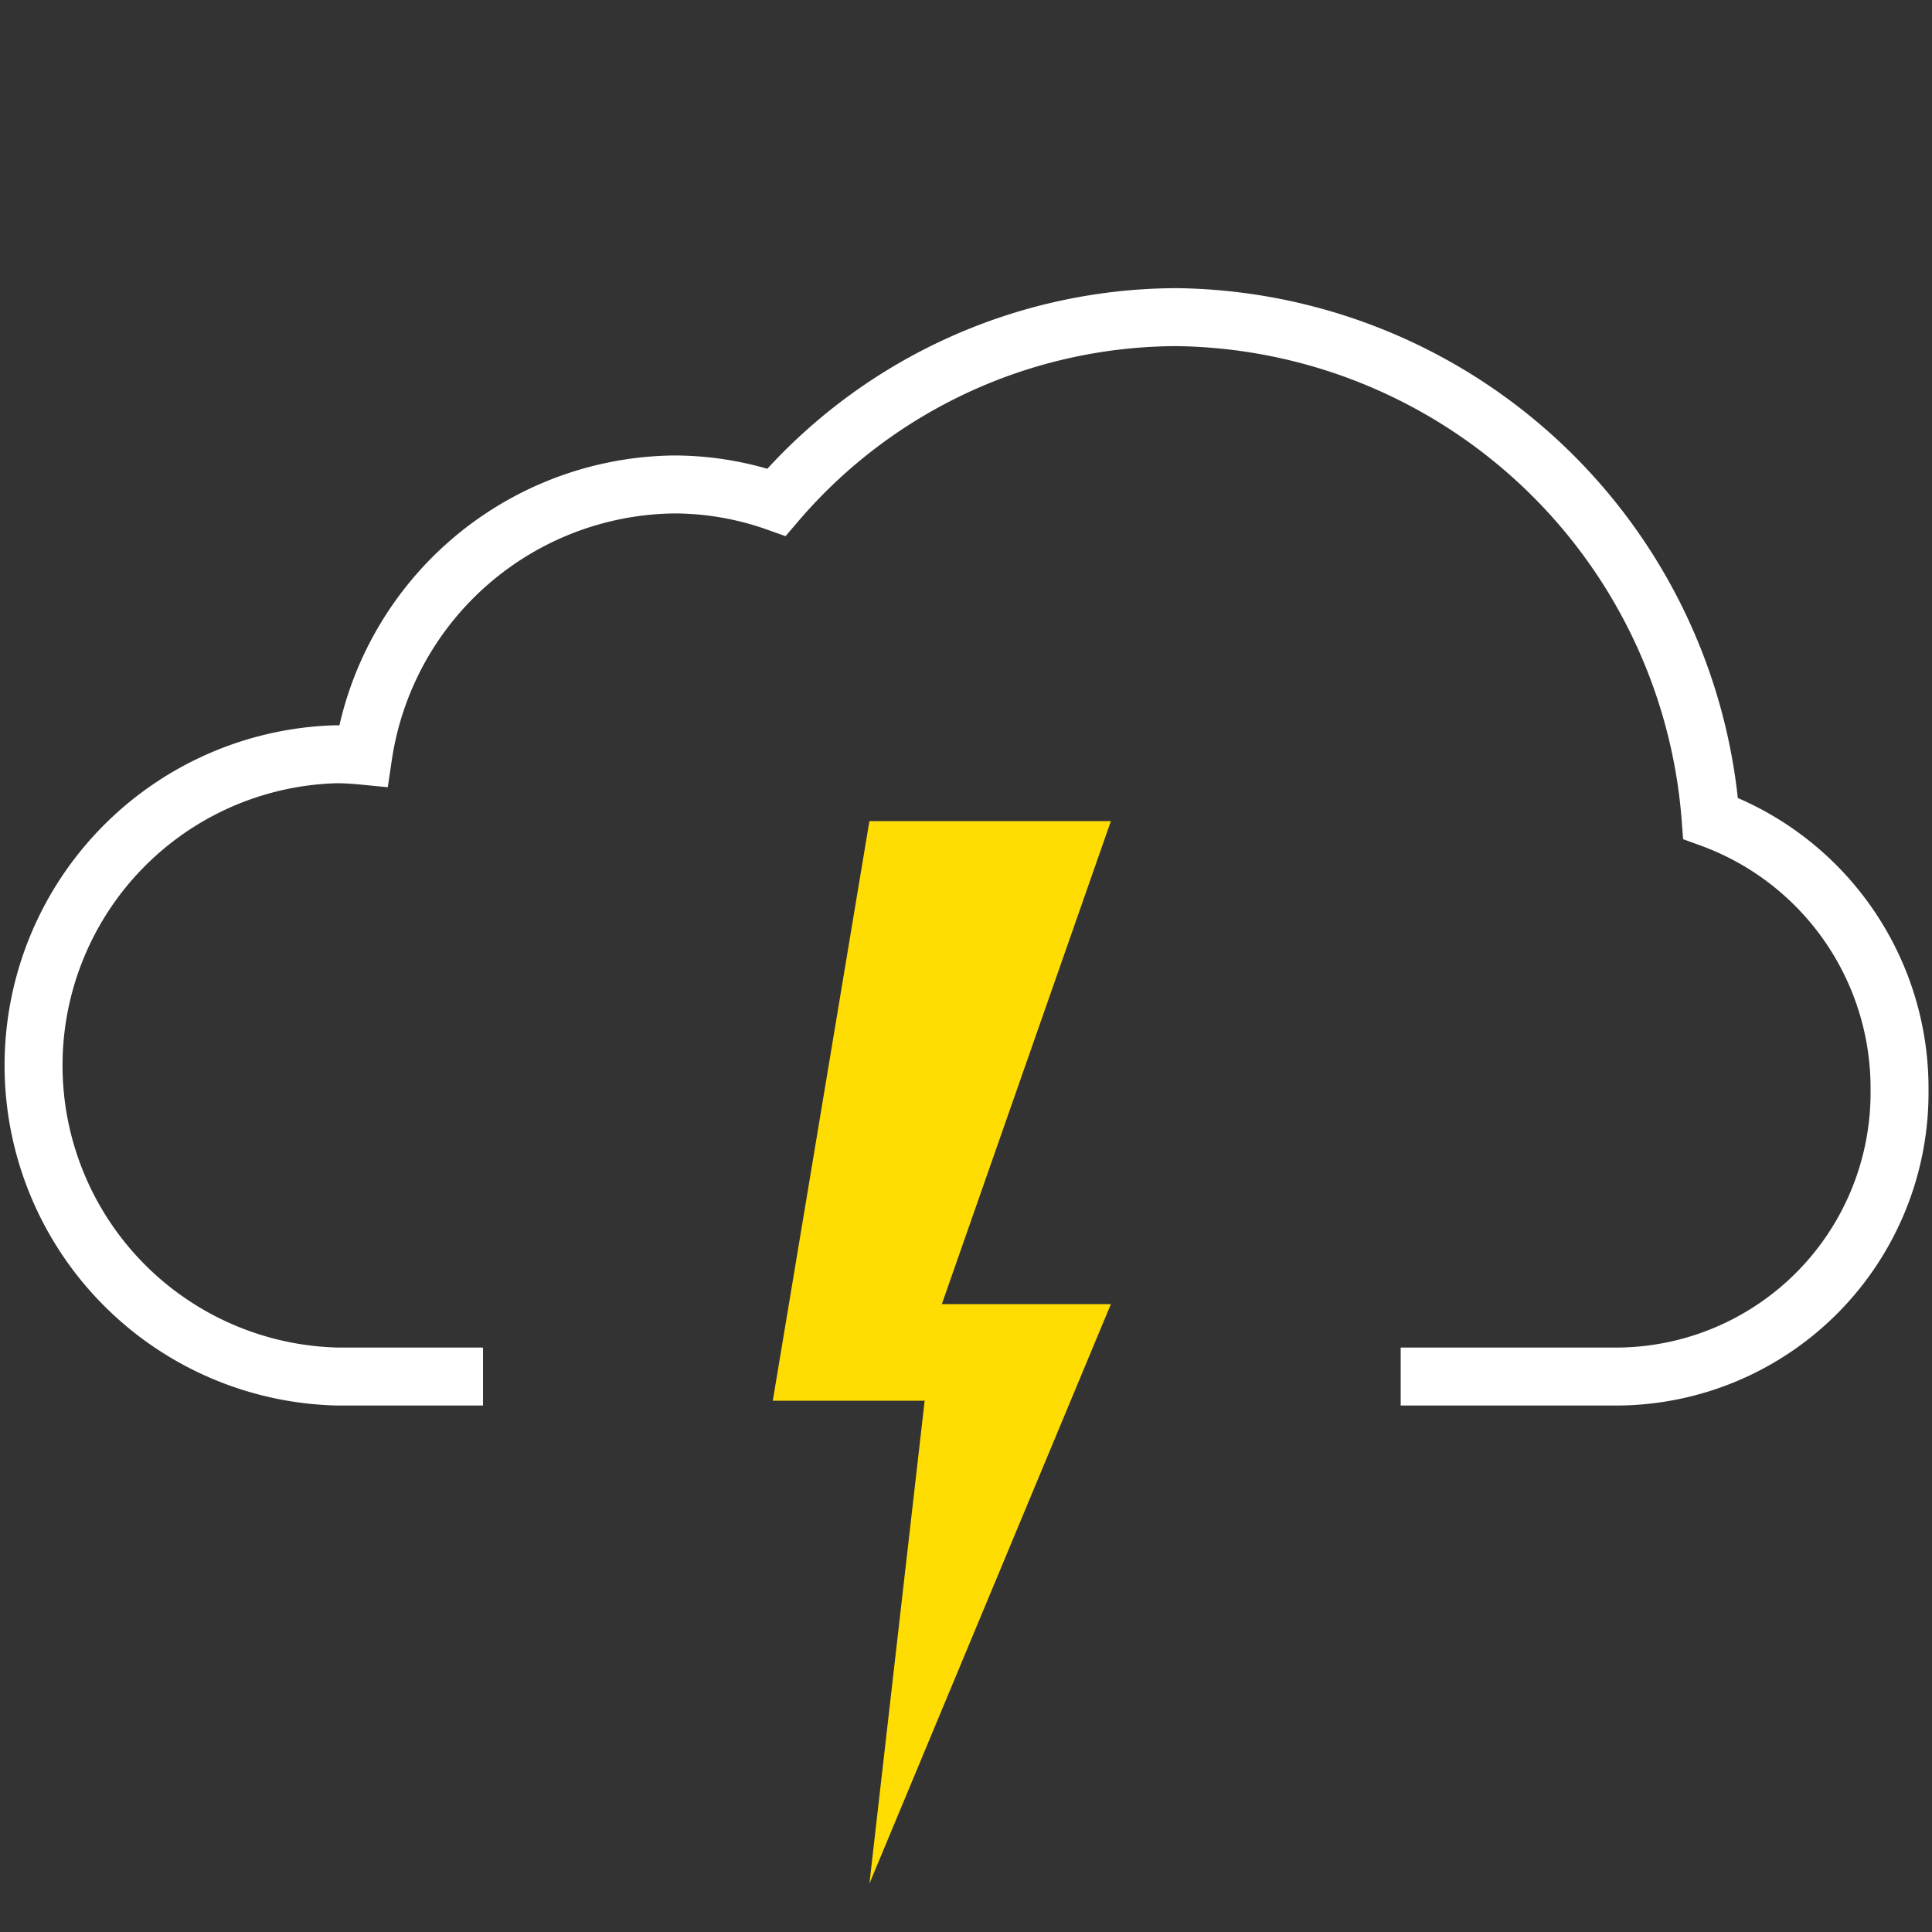 <svg xmlns="http://www.w3.org/2000/svg" viewBox="0 0 40 40"><rect x="0" y="0" width="40" height="40" fill="#333333" stroke="none"/><defs><style>.cls-1{fill:none;stroke:#fff;stroke-width:1.2px;}.cls-2{fill:#ffdd02;fill-rule:evenodd;}</style></defs><g id="E1AE_weather_storm"><path class="cls-1" d="M10,28.5H7a6.444,6.444,0,0,1-.041-12.884c.189,0,.375.012.56.03a6.587,6.587,0,0,1,6.441-5.616,6.378,6.378,0,0,1,2.116.367,10.94,10.94,0,0,1,8.283-3.831,11.232,11.232,0,0,1,11.057,10.377,5.947,5.947,0,0,1,3.912,5.633A5.877,5.877,0,0,1,33.5,28.5H29"/><path class="cls-2" d="M18,17h5L19.5,27H23L18,39l1.144-10H16Z"/></g></svg>
